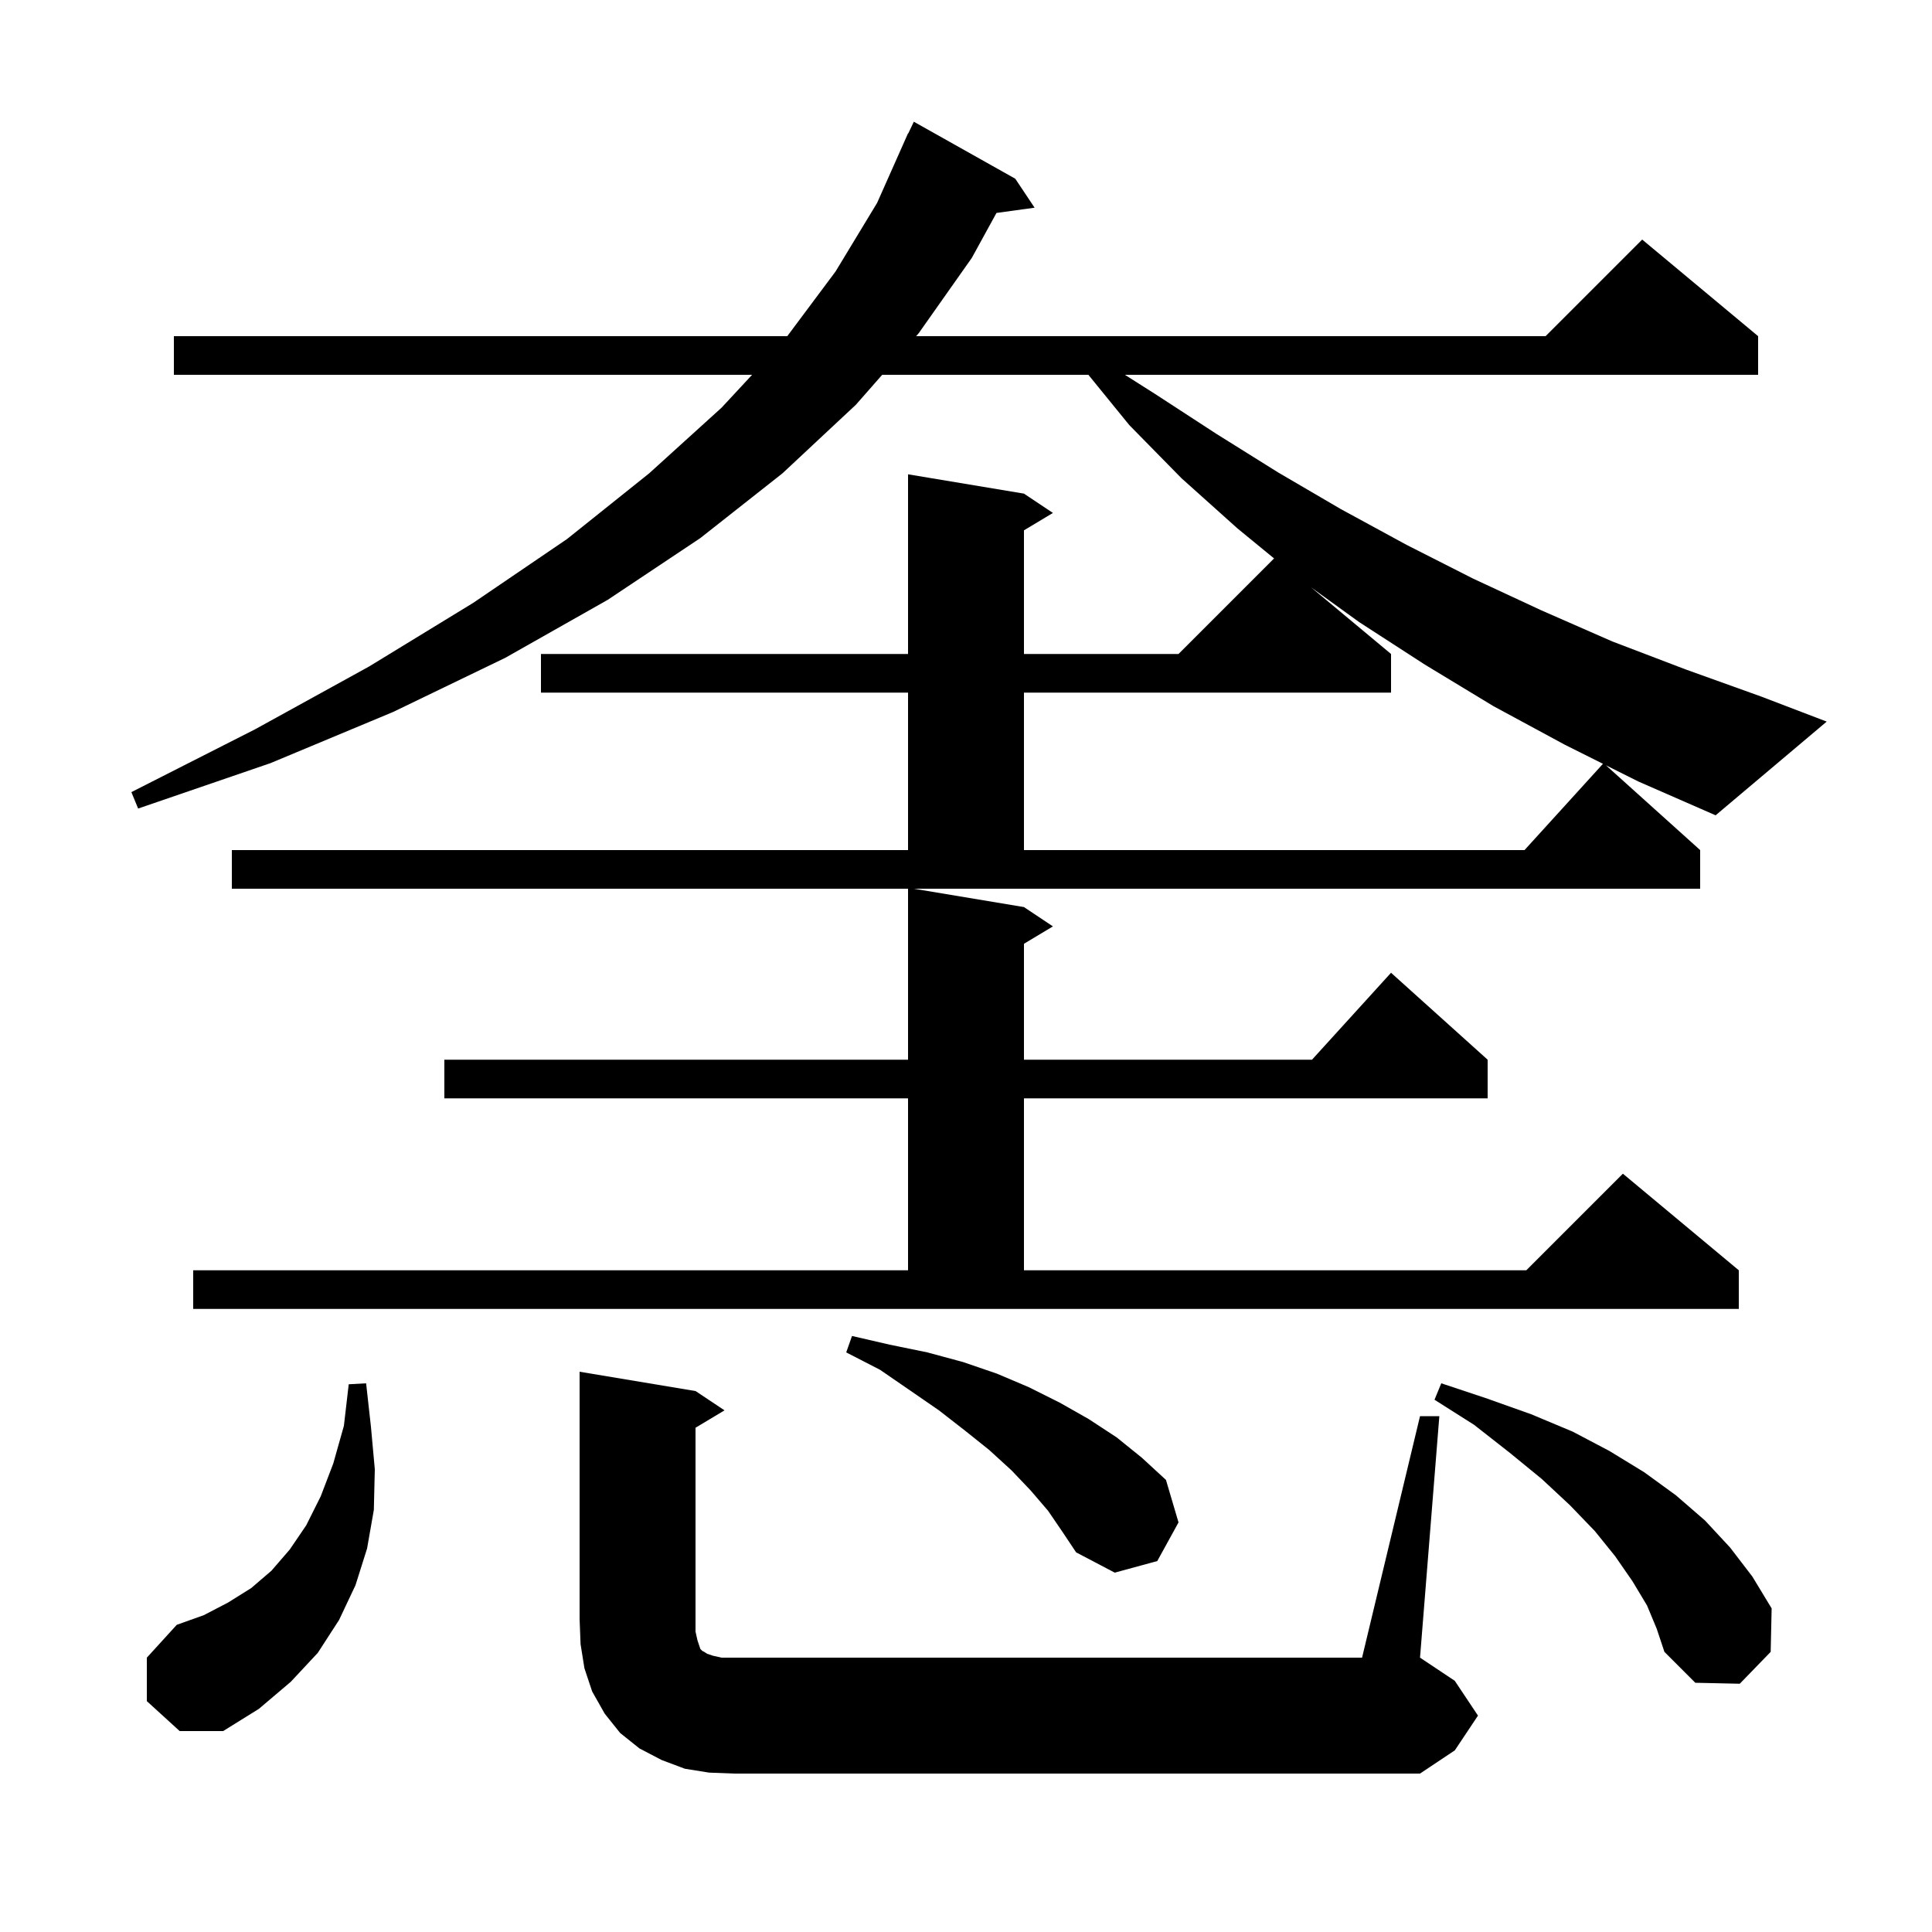 <svg xmlns="http://www.w3.org/2000/svg" xmlns:xlink="http://www.w3.org/1999/xlink" version="1.1" baseProfile="full" viewBox="0 0 200 200" width="200" height="200">
<g fill="black">
<path d="M 73.4 183.5 L 70.9 183.1 L 68.5 182.2 L 66.2 181.0 L 64.2 179.4 L 62.6 177.4 L 61.3 175.1 L 60.5 172.7 L 60.1 170.2 L 60.0 167.6 L 60.0 142.0 L 72.0 144.0 L 75.0 146.0 L 72.0 147.8 L 72.0 168.9 L 72.2 169.8 L 72.5 170.7 L 72.7 170.9 L 72.9 171.0 L 73.2 171.2 L 73.8 171.4 L 74.7 171.6 L 141.0 171.6 L 147.0 146.6 L 149.0 146.6 L 147.0 171.6 L 150.6 174.0 L 153.0 177.6 L 150.6 181.2 L 147.0 183.6 L 76.0 183.6 Z M 15.2 176.1 L 15.2 171.6 L 18.3 168.2 L 21.1 167.2 L 23.6 165.9 L 26.0 164.4 L 28.1 162.6 L 30.0 160.4 L 31.7 157.9 L 33.2 154.9 L 34.5 151.5 L 35.6 147.6 L 36.1 143.3 L 37.9 143.2 L 38.4 147.7 L 38.8 152.1 L 38.7 156.3 L 38.0 160.3 L 36.8 164.1 L 35.1 167.7 L 32.9 171.1 L 30.1 174.1 L 26.8 176.9 L 23.1 179.2 L 18.6 179.2 Z M 170.5 166.2 L 169.0 163.7 L 167.2 161.1 L 165.1 158.5 L 162.5 155.8 L 159.6 153.1 L 156.3 150.4 L 152.6 147.5 L 148.5 144.9 L 149.2 143.2 L 154.0 144.8 L 158.5 146.4 L 162.8 148.2 L 166.6 150.2 L 170.2 152.4 L 173.5 154.8 L 176.5 157.4 L 179.1 160.2 L 181.4 163.2 L 183.4 166.5 L 183.3 171.0 L 180.1 174.3 L 175.5 174.2 L 172.3 171.0 L 171.5 168.6 Z M 108.5 156.4 L 106.7 154.3 L 104.7 152.2 L 102.4 150.1 L 99.9 148.1 L 97.2 146.0 L 94.3 144.0 L 91.1 141.8 L 87.6 140.0 L 88.2 138.3 L 92.1 139.2 L 96.0 140.0 L 99.7 141.0 L 103.2 142.2 L 106.5 143.6 L 109.7 145.2 L 112.7 146.9 L 115.6 148.8 L 118.2 150.9 L 120.7 153.2 L 122.0 157.6 L 119.8 161.6 L 115.4 162.8 L 111.4 160.7 L 110.0 158.6 Z M 166.25 79.225 L 176.0 88.0 L 176.0 92.0 L 94.6 92.0 L 106.0 93.9 L 109.0 95.9 L 106.0 97.7 L 106.0 109.7 L 135.818 109.7 L 144.0 100.7 L 154.0 109.7 L 154.0 113.7 L 106.0 113.7 L 106.0 131.5 L 158.0 131.5 L 168.0 121.5 L 180.0 131.5 L 180.0 135.5 L 20.0 135.5 L 20.0 131.5 L 94.0 131.5 L 94.0 113.7 L 46.0 113.7 L 46.0 109.7 L 94.0 109.7 L 94.0 92.0 L 24.0 92.0 L 24.0 88.0 L 94.0 88.0 L 94.0 71.7 L 56.0 71.7 L 56.0 67.7 L 94.0 67.7 L 94.0 49.1 L 106.0 51.1 L 109.0 53.1 L 106.0 54.9 L 106.0 67.7 L 122.0 67.7 L 131.892 57.808 L 128.1 54.7 L 122.3 49.5 L 116.9 44.0 L 112.669 38.8 L 91.323 38.8 L 88.6 41.9 L 81.0 49.0 L 72.5 55.7 L 62.9 62.1 L 52.3 68.1 L 40.7 73.7 L 28.0 79.0 L 14.3 83.7 L 13.6 82.0 L 26.4 75.5 L 38.2 69.0 L 49.0 62.4 L 58.7 55.8 L 67.2 49.0 L 74.7 42.2 L 77.857 38.8 L 18.0 38.8 L 18.0 34.8 L 81.499 34.8 L 86.5 28.1 L 90.8 21.0 L 94.0 13.8 L 94.024 13.81 L 94.6 12.6 L 105.1 18.5 L 107.1 21.5 L 103.155 22.044 L 100.6 26.7 L 95.1 34.5 L 94.836 34.8 L 160.0 34.8 L 170.0 24.8 L 182.0 34.8 L 182.0 38.8 L 116.45 38.8 L 119.6 40.8 L 125.9 44.9 L 132.3 48.9 L 138.8 52.7 L 145.6 56.4 L 152.5 59.9 L 159.6 63.2 L 166.9 66.4 L 174.5 69.3 L 182.3 72.1 L 189.1 74.7 L 177.6 84.4 L 169.6 80.9 Z M 144.0 67.7 L 144.0 71.7 L 106.0 71.7 L 106.0 88.0 L 157.818 88.0 L 165.938 79.069 L 162.0 77.1 L 154.6 73.1 L 147.5 68.8 L 140.7 64.4 L 135.712 60.793 Z " />
</g>
</svg>
